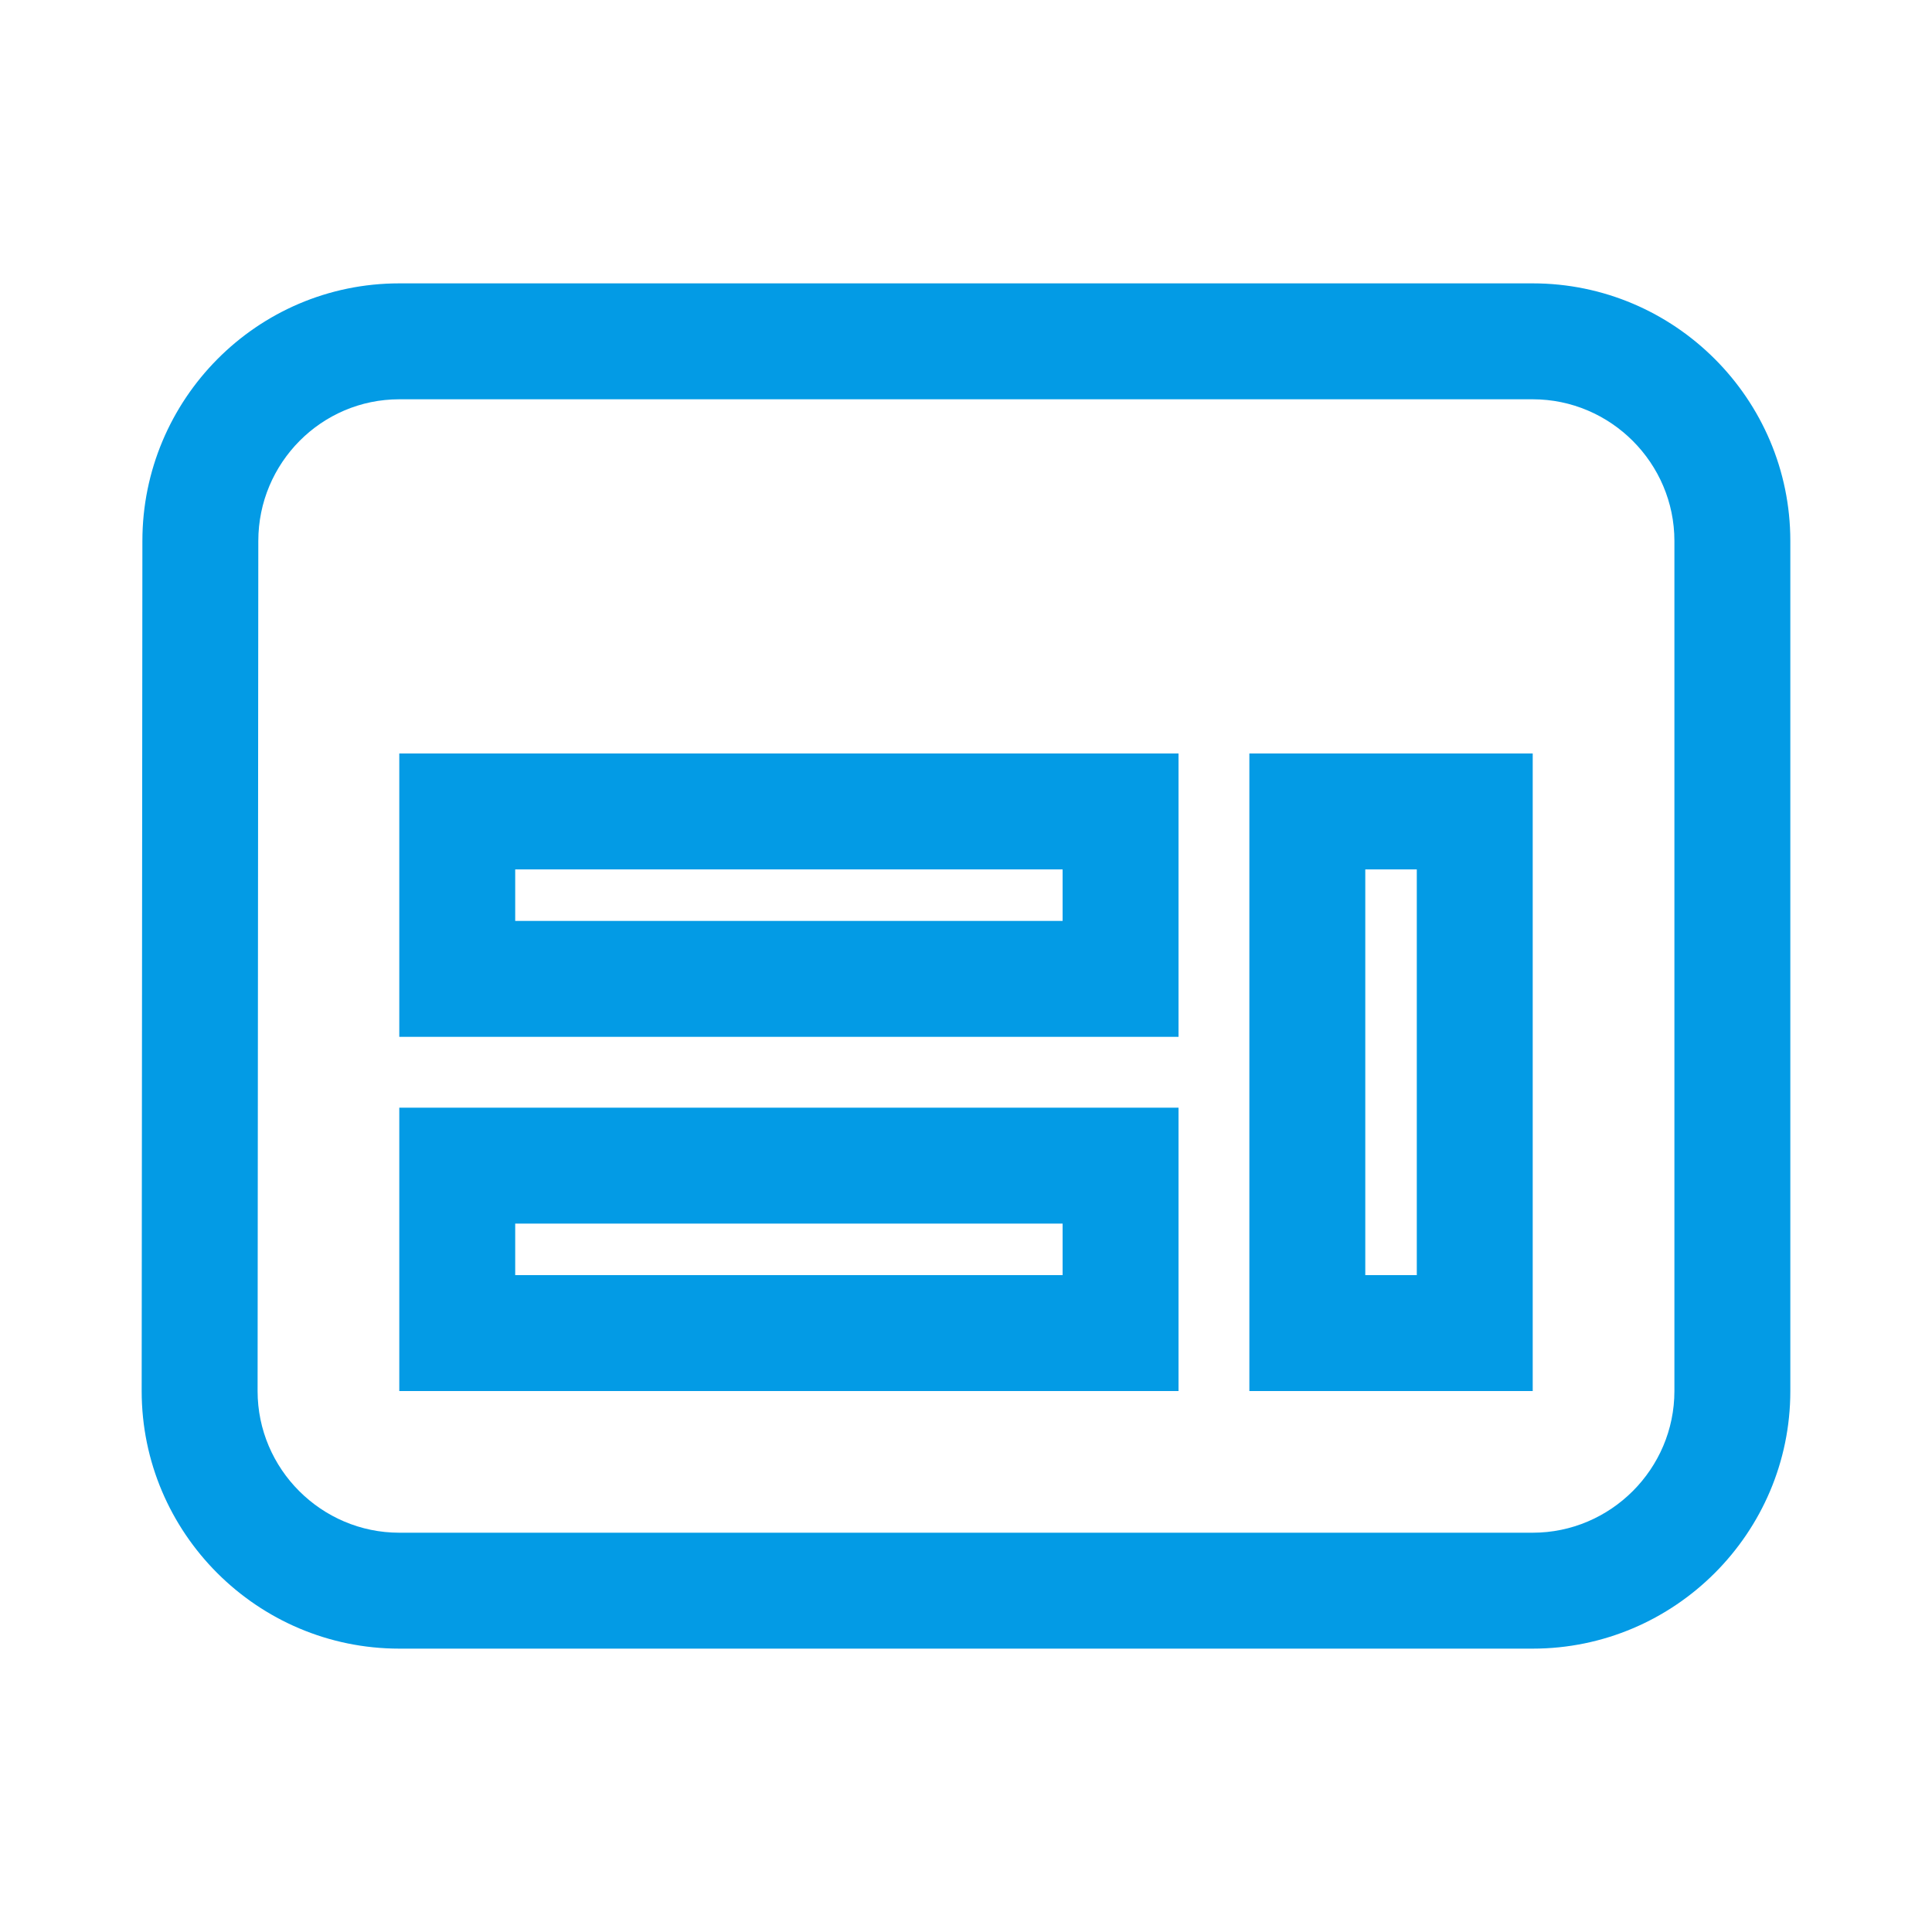 <svg version="1.1" xmlns="http://www.w3.org/2000/svg" xmlns:xlink="http://www.w3.org/1999/xlink" viewBox="0,0,1024,1024">
	<!-- Color names: teamapps-color-1 -->
	<desc>web icon - Licensed under Apache License v2.0 (http://www.apache.org/licenses/LICENSE-2.0) - Created with Iconfu.com - Derivative work of Material icons (Copyright Google Inc.)</desc>
	<g fill="none" fill-rule="nonzero" style="mix-blend-mode: normal">
		<g color="#039be5" class="teamapps-color-1">
			<path d="M948.91,286.72v450.56c0,75.24 -61.32,136.53 -136.54,136.53h-600.74c-75.22,0 -136.54,-61.29 -136.54,-136.53l0.38,-450.59c0.01,-74.82 60.54,-136.5 136.16,-136.5h600.74c75.22,0 136.54,61.29 136.54,136.53zM563.2,460.8h-290.13v27.31h290.13zM563.2,648.53h-290.13v27.31h290.13zM723.63,460.8v215.04h27.3v-215.04zM812.37,211.63h-600.74c-41.3,0 -74.72,33.79 -74.72,75.09l-0.38,450.56c0,41.3 33.8,75.09 75.1,75.09h600.74c41.3,0 75.1,-33.79 75.1,-75.09v-450.56c0,-41.3 -33.8,-75.09 -75.1,-75.09zM624.64,737.28h-413.01v-150.19h413.01zM624.64,549.55h-413.01v-150.19h413.01zM812.37,737.28h-150.18v-337.92h150.18z" fill="currentColor"/>
		</g>
	</g>
</svg>